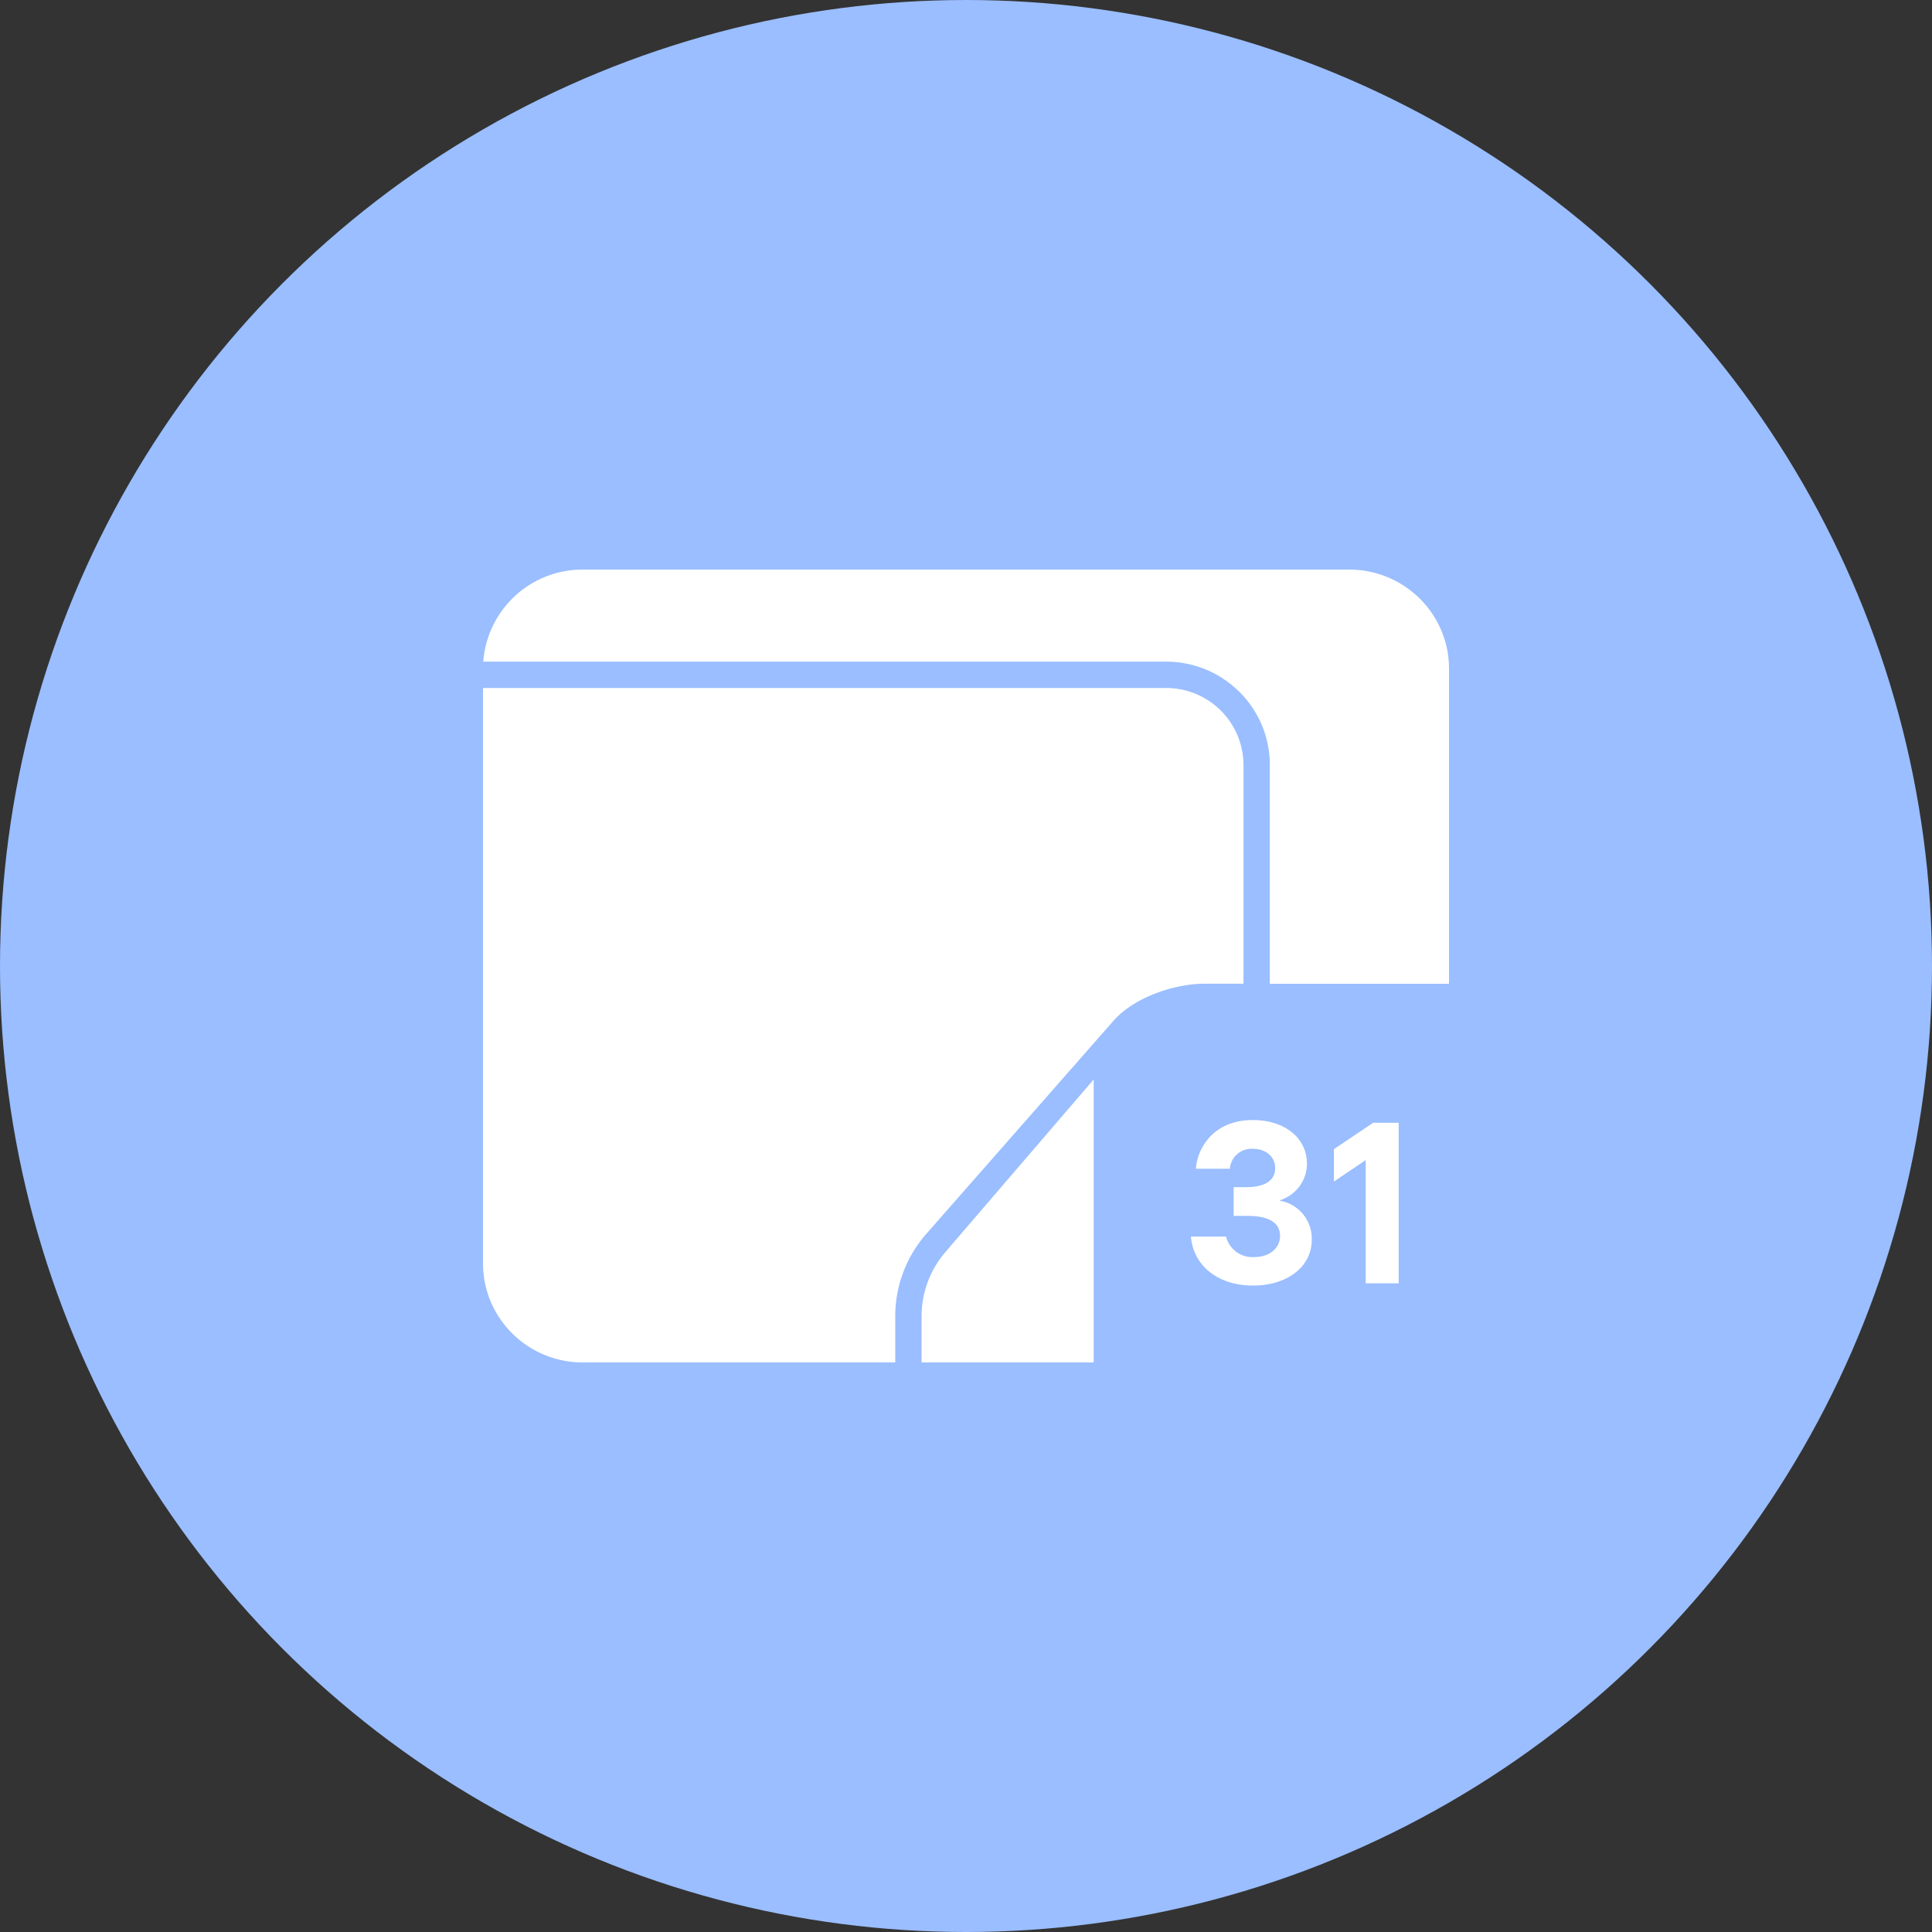 <?xml version="1.0" encoding="UTF-8"?>
<svg version="1.1" viewBox="0 0 1024 1024" xmlns="http://www.w3.org/2000/svg">
 <rect x="0" y="0" width="1024" height="1024" fill="#333333" stroke="none"/>
 <circle cx="512" cy="512" r="512" style="fill:#9abeff"/>
 <path d="m579.67 572.11v150.02h-91.221v-24.469c0-12.459 4.48-24.555 12.629-34.048l78.592-91.477zm-105.17 125.53c0-15.808 5.675-31.147 16-43.136l99.691-113.49c11.136-12.608 32.512-19.627 48.256-19.627h20.629v-115.9a40.939 40.939 0 0 0-41.131-40.832h-361.94v304.96c0 29.013 23.68 52.523 52.949 52.523h165.55v-24.469zm182.57-330.77c10.304 10.347 15.979 24.064 15.936 38.613v115.93h94.997v-167c0-29.013-23.68-52.523-52.949-52.523h-406.1a52.757 52.757 0 0 0-52.821 48.789h361.81c14.805 0 28.693 5.76 39.125 16.213zm7.253 314.5c17.429 0 30.933-9.621 30.933-24.235a20.331 20.331 0 0 0-16.853-20.715v-0.277a20.523 20.523 0 0 0 10.347-7.381 20.139 20.139 0 0 0 3.947-12.053c0-13.483-11.712-23.061-28.651-23.061-21.12 0-29.525 15.189-30.187 25.813h17.984a11.52 11.52 0 0 1 12.309-10.56c6.784 0 11.712 4.181 11.712 10.24 0 6.037-4.544 10.091-15.616 10.091h-6.4v15.211h7.381c11.435 0 17.216 3.755 17.216 10.496s-5.547 11.349-13.973 11.349a14.357 14.357 0 0 1-14.635-10.88h-18.624c1.344 15.637 14.571 26.069 33.088 25.963zm42.667-72.32v17.195l16.853-11.349v65.28h17.493v-85.077h-13.547l-20.779 13.973z" style="fill:#fff;stroke-width:21.333"/>
</svg>

